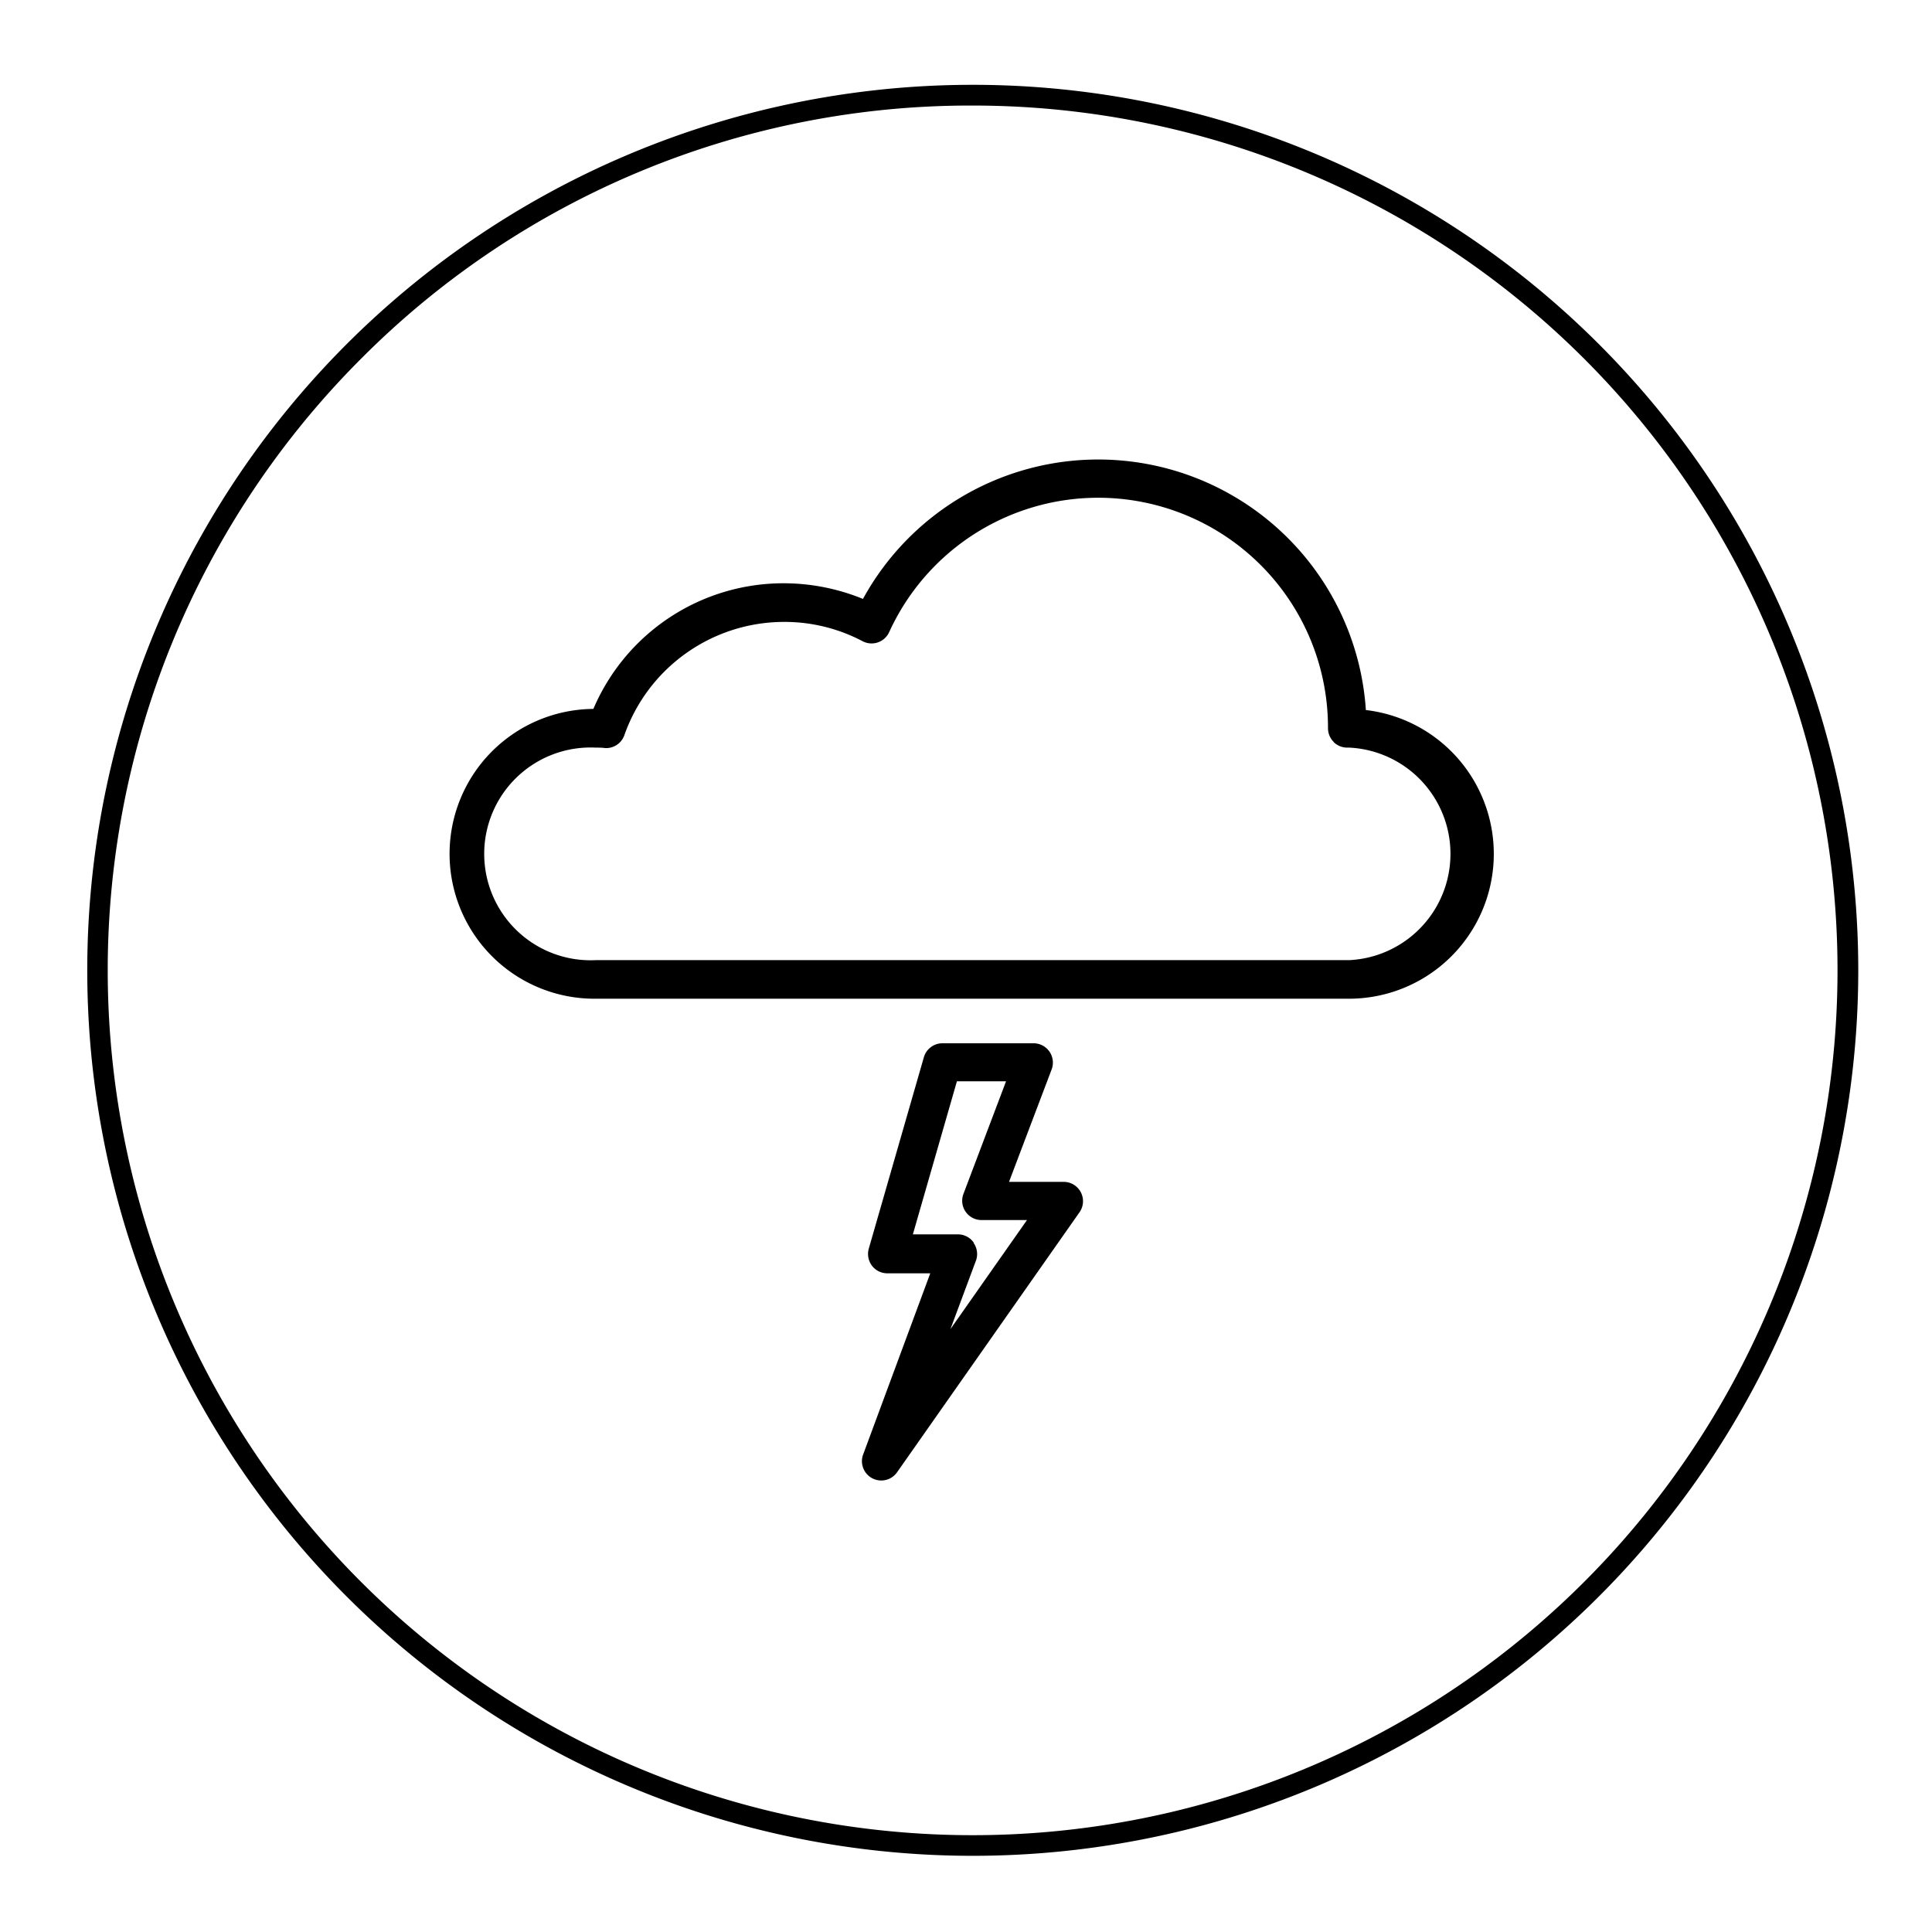 <svg id="Calque_1" data-name="Calque 1" xmlns="http://www.w3.org/2000/svg" viewBox="0 0 300 300"><title>weather</title><path d="M151,16.39A134.28,134.28,0,0,1,246,245.62,134.28,134.28,0,1,1,56.05,55.72a133.4,133.4,0,0,1,95-39.33m0-3.22a137.5,137.5,0,1,0,137.5,137.5A137.5,137.5,0,0,0,151,13.17Z"/><path d="M212.09,110.23A41.65,41.65,0,0,0,134,93a32.57,32.57,0,0,0-12.27-2.43,32.08,32.08,0,0,0-29.59,19.51,22.49,22.49,0,0,0,.34,45h117a22.49,22.49,0,0,0,2.58-44.83Zm-5,5a3,3,0,0,0,2.15.86h.28a16.52,16.52,0,0,1,0,33h-117a16.52,16.52,0,1,1,0-33c.5,0,1,0,1.43.07a3,3,0,0,0,3-2,26.31,26.31,0,0,1,24.77-17.59,26,26,0,0,1,12.23,3,3,3,0,0,0,4.11-1.39A35.68,35.68,0,0,1,206.21,113v.12A3,3,0,0,0,207.1,115.21Z"/><path d="M165.2,183.52h-8.52L163.32,166a3,3,0,0,0-2.79-4h-14.2a3,3,0,0,0-2.87,2.16l-8.56,29.74a3.05,3.05,0,0,0,.49,2.63,3,3,0,0,0,2.38,1.19h6.68L134,225.93a3,3,0,0,0,5.25,2.75l28.39-40.46a3,3,0,0,0-2.44-4.7Zm-14,9.43a3,3,0,0,0-2.45-1.28h-7l6.84-23.77h7.63l-6.64,17.55a3,3,0,0,0,2.79,4h7.1l-11.89,16.94,4-10.74A3,3,0,0,0,151.18,193Z"/></svg>